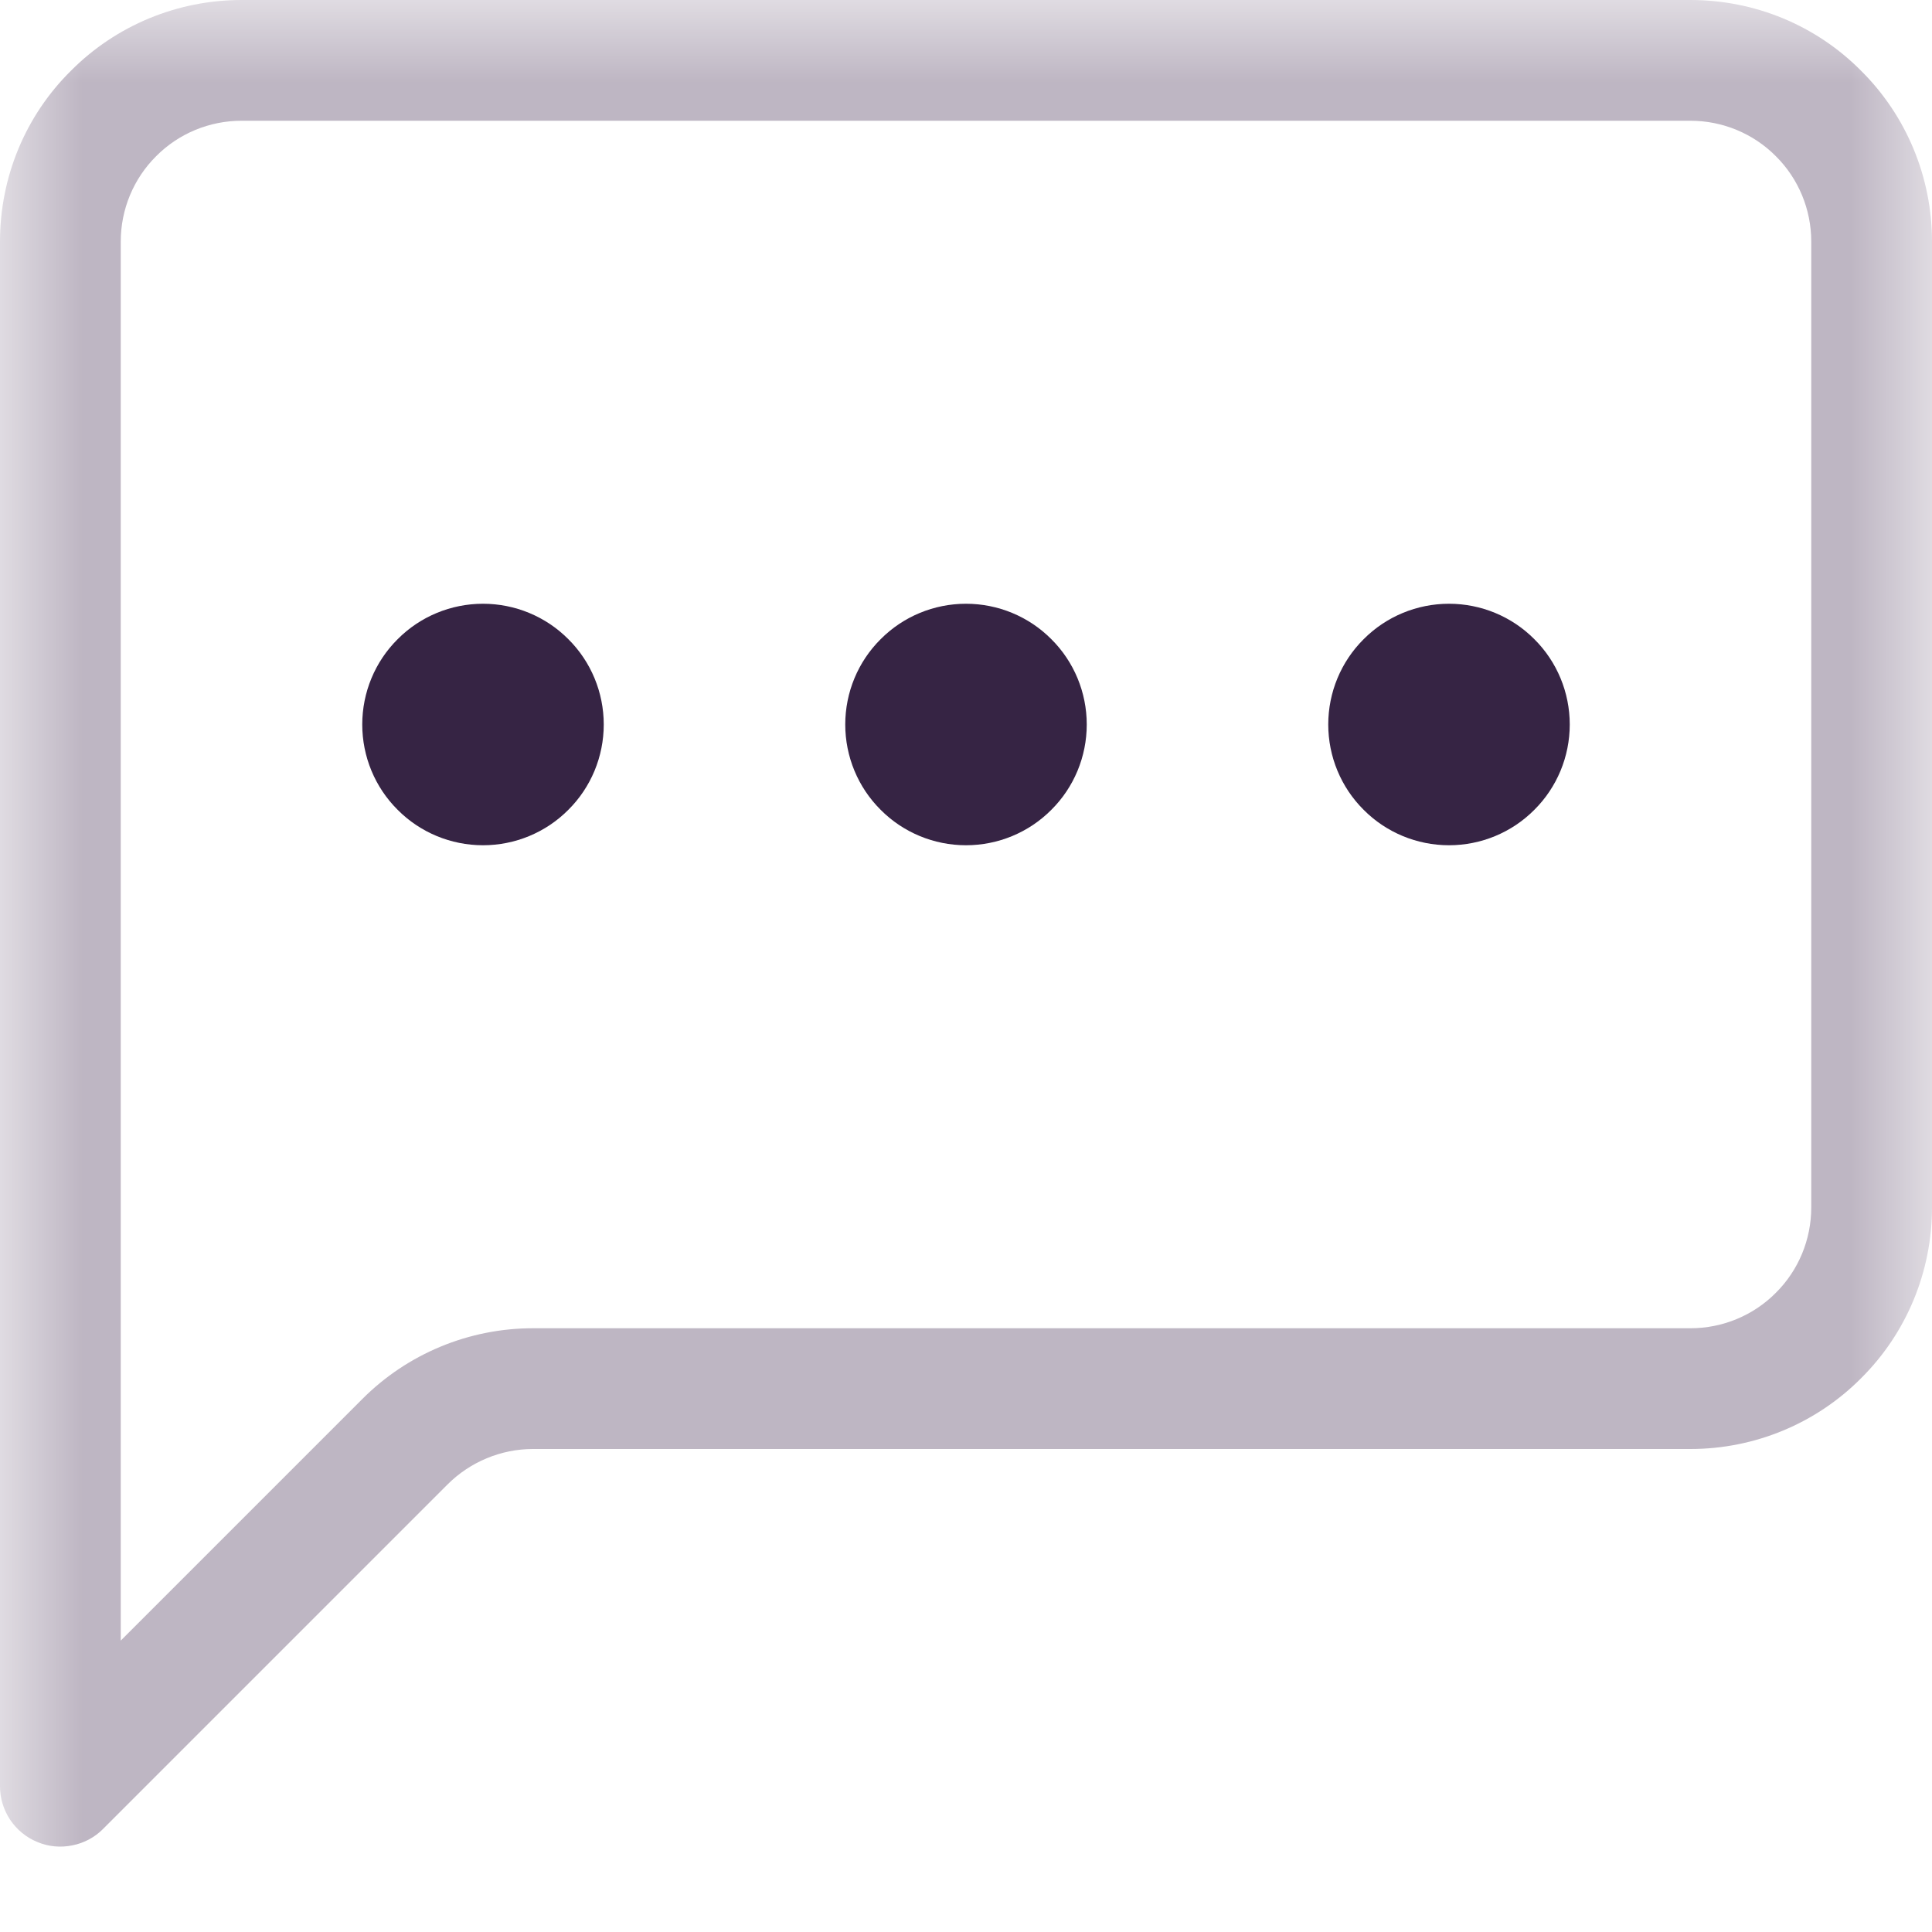 <svg xmlns="http://www.w3.org/2000/svg" xmlns:xlink="http://www.w3.org/1999/xlink" width="12" height="12" viewBox="0 0 12 12">
    <defs>
        <path id="uayk9txdaa" d="M0 0H12V12H0z"/>
    </defs>
    <g fill="none" fill-rule="evenodd">
        <g>
            <g>
                <g>
                    <g>
                        <g transform="translate(-146, -580) translate(0, 103) translate(20, 466) translate(126, 8) translate(0, 3)">
                            <mask id="6qgwjutcdb" fill="#fff">
                                <use xlink:href="#uayk9txdaa"/>
                            </mask>
                            <g mask="url(#6qgwjutcdb)">
                                <path fill="#BEB6C3" d="M11.03.97c.141.14.22.331.22.53v6c0 .199-.079.39-.22.53-.14.141-.331.22-.53.22H3.31c-.397 0-.779.158-1.06.44l-1.5 1.5V1.5c0-.199.079-.39.22-.53.14-.141.331-.22.53-.22h9c.199 0 .39.079.53.22zM.44.44C.157.72 0 1.101 0 1.5v9.595c0 .074.022.146.063.208.042.062.1.11.169.138.068.029.144.036.217.021.072-.014.14-.05.191-.102l2.14-2.14c.14-.14.332-.22.53-.22h7.19c.398 0 .78-.158 1.06-.44.282-.28.44-.662.44-1.06v-6c0-.398-.158-.78-.44-1.06C11.28.157 10.899 0 10.5 0h-9C1.102 0 .72.158.44.44z"/>
                                <path fill="#362444" d="M3.53 5.03c-.14.141-.331.22-.53.22s-.39-.079-.53-.22c-.141-.14-.22-.331-.22-.53s.079-.39.22-.53c.14-.141.331-.22.53-.22s.39.079.53.22c.141.14.22.331.22.53s-.079.39-.22.53zm3 0c-.14.141-.331.22-.53.22s-.39-.079-.53-.22c-.141-.14-.22-.331-.22-.53s.079-.39.22-.53c.14-.141.331-.22.53-.22s.39.079.53.22c.141.14.22.331.22.53s-.079.39-.22.53zm3 0c-.14.141-.331.22-.53.22s-.39-.079-.53-.22c-.141-.14-.22-.331-.22-.53s.079-.39.22-.53c.14-.141.331-.22.53-.22s.39.079.53.22c.141.14.22.331.22.53s-.079.39-.22.53z"/>
                            </g>
                        </g>
                    </g>
                </g>
            </g>
        </g>
    </g>
</svg>
